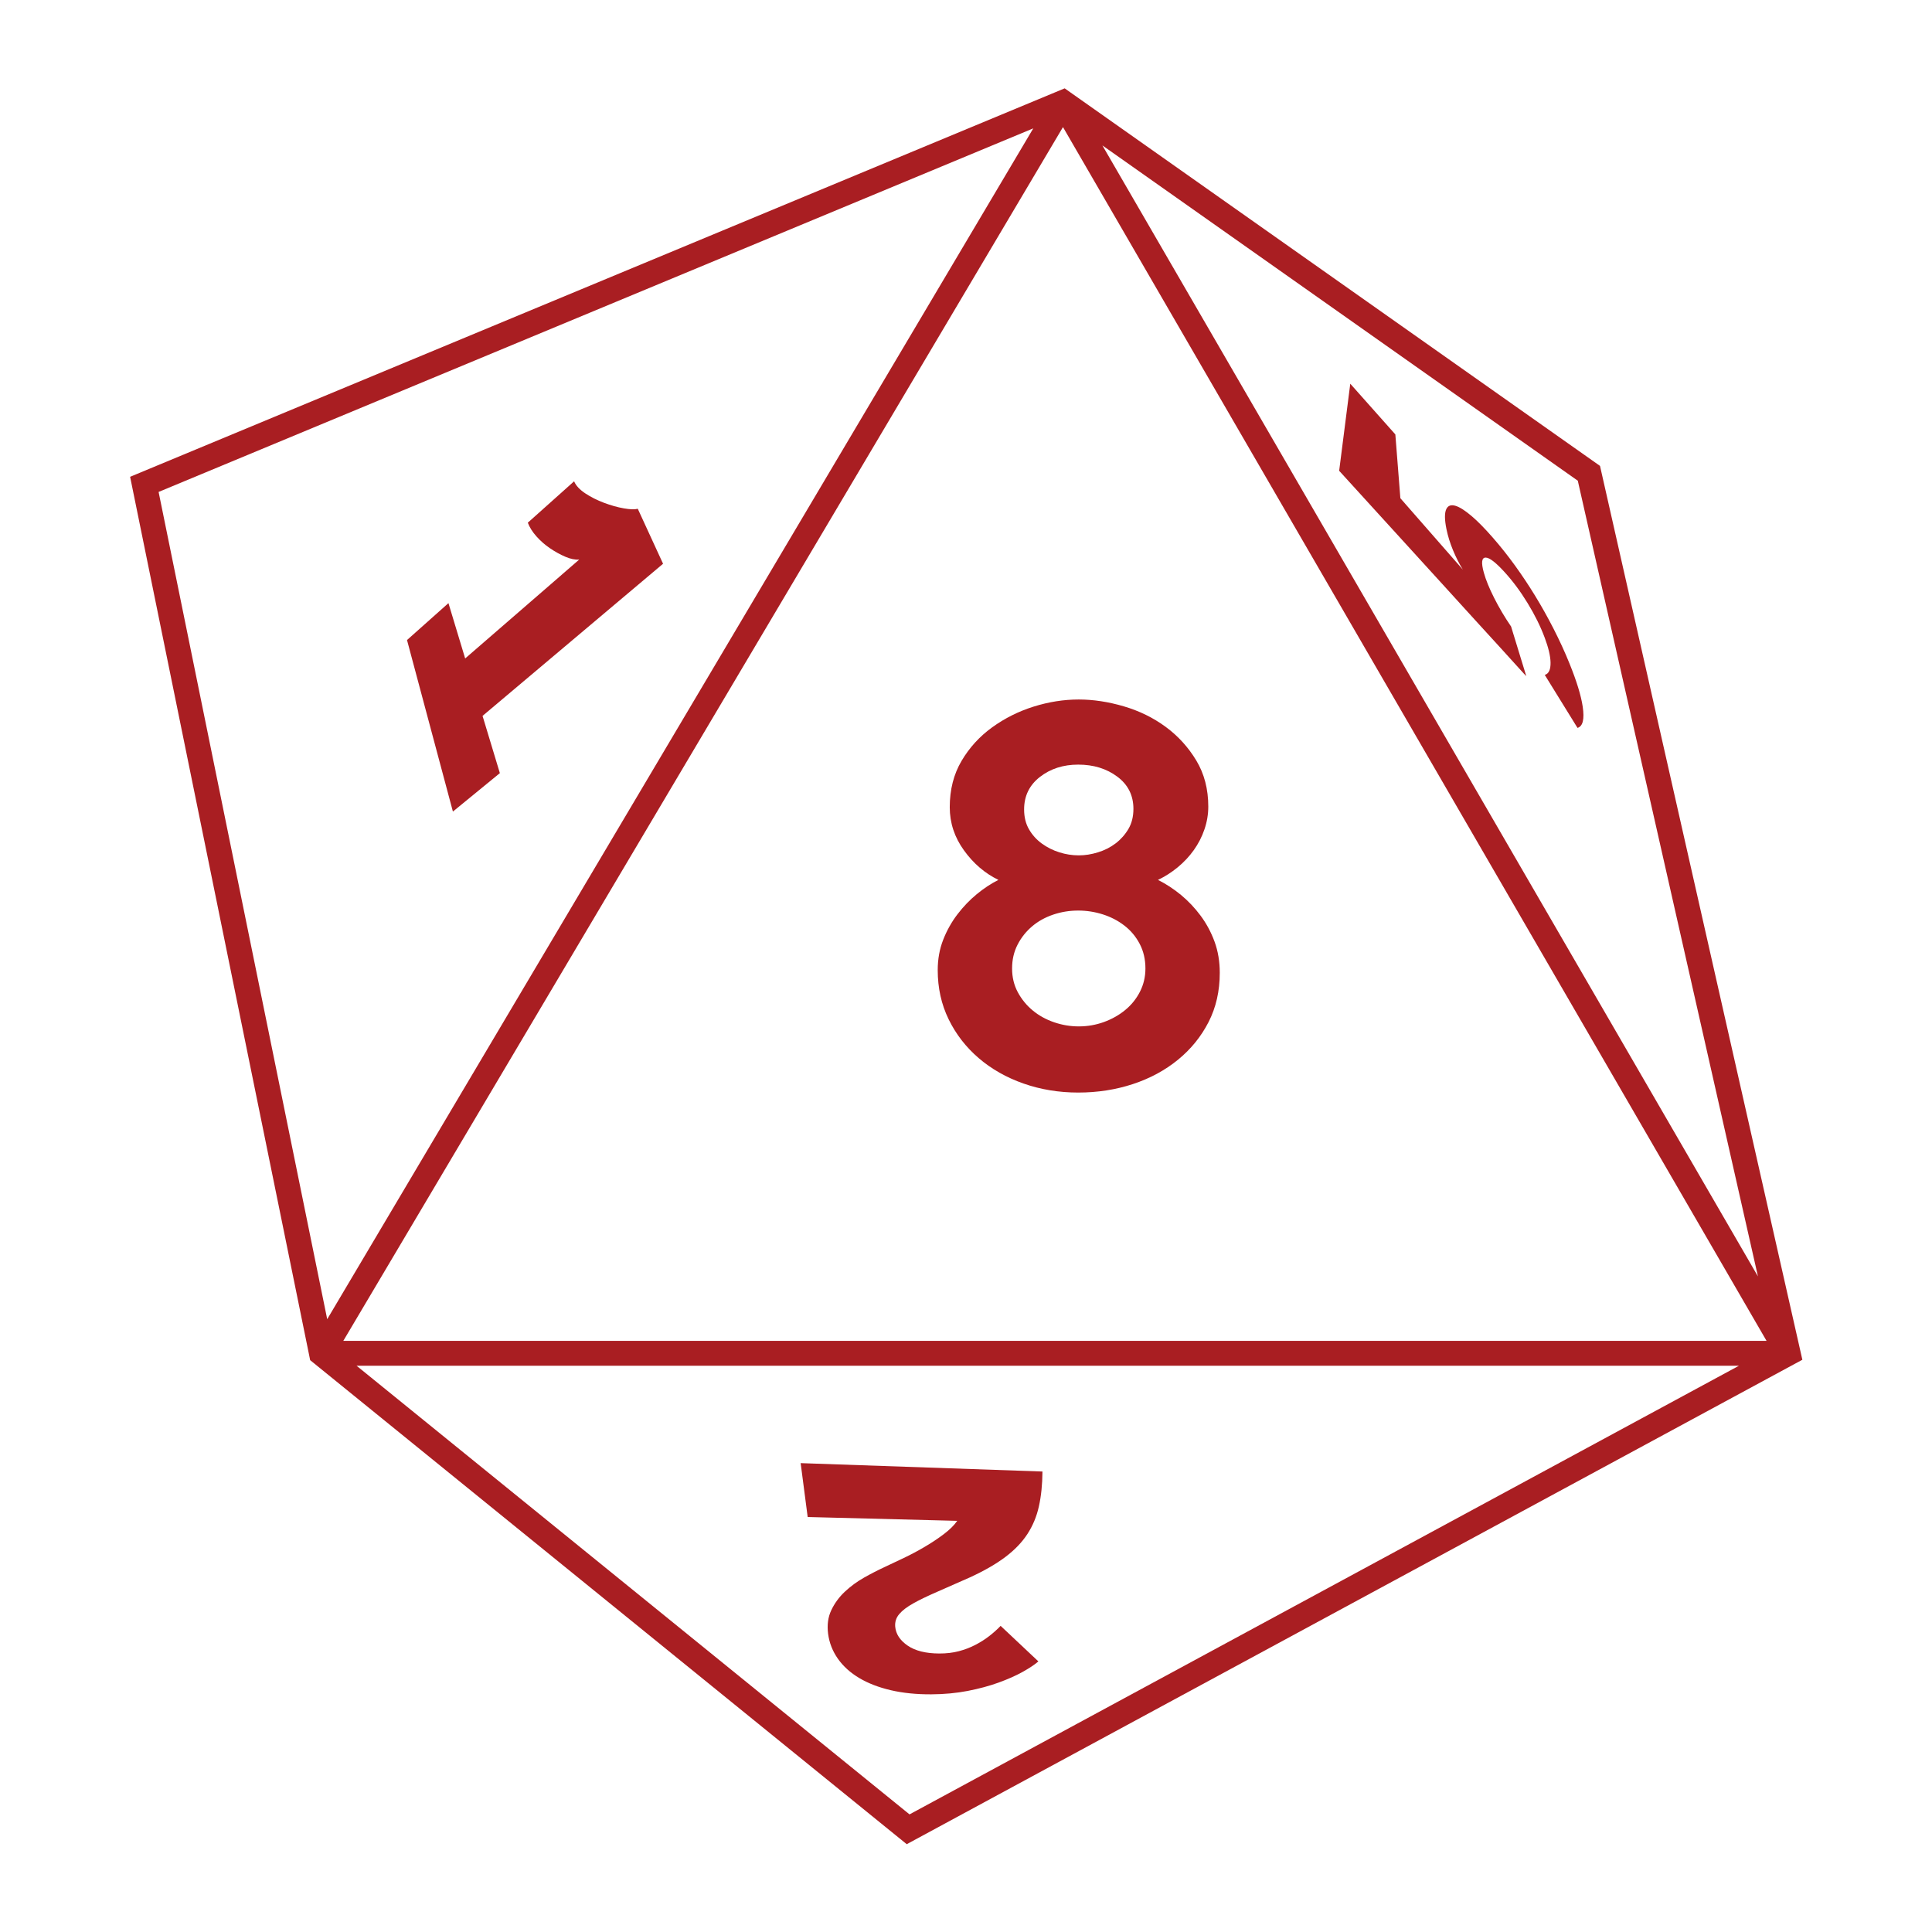 <?xml version="1.0" encoding="utf-8"?>
<!-- Generator: Adobe Illustrator 22.1.0, SVG Export Plug-In . SVG Version: 6.00 Build 0)  -->
<svg version="1.1" id="Layer_1" xmlns="http://www.w3.org/2000/svg" xmlns:xlink="http://www.w3.org/1999/xlink" x="0px" y="0px"
	 viewBox="0 0 8192 8192" style="enable-background:new 0 0 8192 8192;" xml:space="preserve">
<style type="text/css">
	.st0{fill:#A91E22;}
</style>
<g>
	<g id="XMLID_1_">
		<g>
			<path class="st0" d="M7631.7,5718.7l10.6,46.9l-47,25.4L3844.7,7819.7L1344.3,5791l-29.2-23.7l-7.8-38.5L551.7,2021.7
				L4471.3,392.5l43.1-17.9l33.3,23.5l2236.6,1577.4L7631.7,5718.7z M7490.4,5685.4L4507.2,538.9L1455.7,5685.4H7490.4z
				 M7454,5412.2l-763.9-3373.9L4674.3,616.6L7454,5412.2z M3856.5,7693.3L7373.4,5791H1511.9L3856.5,7693.3z M1387.4,5593.6
				L4381.3,544.3L672.5,2085.9L1387.4,5593.6z"/>
			<path class="st0" d="M6711,2996.6c7.7,52,1,83-22.1,89.8l-138.8-224.6c17.3-5.2,25.1-23.2,24.5-52.8c-0.6-27.8-9-62.9-24.8-105.1
				c-18-48.3-42.1-96.9-72.8-147.1c-30.4-49.8-63-93.5-98.9-132.7c-35.9-39.2-62.1-59.5-78.3-59.8c-17.1-0.4-20.2,20.4-8,64.1
				c8.4,30.1,22.8,65.7,43.4,106.4c21,41.6,45.1,82.4,72.1,121.8l64.4,210.3c-2.6-2.4-13.5-14.1-32.6-35.3
				c-19.4-21.5-44.7-49.4-76.2-84c-32.2-35.4-68.9-75.6-110.5-121c-42.9-46.8-88-96.4-135.6-149.1
				c-118.4-130.1-262.5-288.3-438.5-481.3l47.1-369.2l191.1,215l21.3,270.5l265,302.8c-15.4-24.7-29.4-52.5-42-82.8
				c-12.3-29.7-21.5-59.4-27.5-88.6c-8.4-41-8.4-69.1-0.7-85.3c7.3-15.3,20.6-19.5,39.5-13.7c17.9,5.5,40.5,20.1,67.4,42.9
				c25.8,21.9,55.2,51.8,88.1,89.3c33.7,38.4,65.6,78.5,96.2,120.8c30.2,41.8,58.7,84.6,85.8,129c27.4,44.8,53.1,90.8,77.6,138.7
				c25.2,49.3,47.9,98.6,68,148.4C6685,2887.7,6704,2949,6711,2996.6z"/>
			<path class="st0" d="M5150,3993c14.7,40.2,22,84.2,22,132.1c0,77.3-15.9,146.8-47.5,208.6c-31.7,61.8-75,115.1-129.8,159.9
				c-54.9,44.8-118.6,79.2-191.2,103.1c-72.6,23.9-149.9,35.9-231.8,35.9c-81.9,0-159.2-12.8-231.8-38.2
				c-72.6-25.5-136-61.4-190-107.8c-54.1-46.4-96.6-101.2-127.5-164.6c-30.9-63.3-46.3-132.9-46.3-208.6c0-46.4,7.7-89.2,23.2-128.6
				c15.4-39.4,35.5-75.3,60.3-107.8c24.7-32.4,52.2-61,82.3-85.8c30.1-24.7,60.6-44.8,91.5-60.3c-57.2-27.8-105.9-69.5-146-125.2
				c-40.2-55.6-60.3-116.6-60.3-183.1c0-74.2,16.6-139.4,49.8-195.9c33.2-56.4,76.5-103.9,129.8-142.5c53.3-38.6,112-68,176.1-88.1
				c64.1-20.1,127.8-30.1,191.2-30.1c61.8,0,125.5,9.7,191.2,29c65.7,19.3,124.8,48.3,177.3,86.9c52.5,38.6,95.8,86.1,129.8,142.5
				c34,56.4,51,121.7,51,195.9c0,32.4-5.4,64.5-16.2,96.2c-10.8,31.7-25.9,61.1-45.2,88.1c-19.3,27.1-42.1,51.4-68.4,73
				c-26.3,21.6-54.1,39.4-83.5,53.3c34,17,66.4,38.2,97.4,63.7c30.9,25.5,58.7,54.9,83.4,88.1
				C5115.6,3916.1,5135.3,3952.8,5150,3993z M4833.6,4205c15.4-30.1,23.2-62.9,23.2-98.5c0-38.6-8.1-73.4-24.3-104.3
				c-16.2-30.9-37.9-56.8-64.9-77.6c-27-20.9-57.6-36.7-91.5-47.5c-34-10.8-68.8-16.2-104.3-16.2c-37.1,0-72.6,5.8-106.6,17.4
				c-34,11.6-63.8,28.2-89.2,49.8c-25.5,21.7-46,47.5-61.4,77.6c-15.5,30.1-23.2,63.7-23.2,100.8c0,37.1,8.1,70.7,24.3,100.8
				c16.2,30.1,37.4,56,63.7,77.6c26.3,21.7,56.4,38.2,90.4,49.8c34,11.6,68.7,17.4,104.3,17.4c37.1,0,72.6-6.2,106.6-18.5
				c34-12.4,64.1-29.3,90.4-51C4797.3,4261.1,4818.2,4235.2,4833.6,4205z M4785,3514.4c13.9-23.9,20.9-52.2,20.9-84.6
				c0-57.1-22.8-102.7-68.4-136.7c-45.6-34-100.8-51-165.7-51c-63.4,0-117.5,17.4-162.2,52.1c-44.8,34.8-67.2,80.8-67.2,137.9
				c0,32.4,6.9,60.7,20.9,84.6c13.9,24,32,44,54.5,60.3c22.4,16.2,47.1,28.6,74.2,37.1c27,8.5,54.5,12.8,82.3,12.8
				c26.3,0,53.3-4.2,81.1-12.8c27.8-8.5,52.9-21.2,75.3-38.2C4752.9,3558.8,4771,3538.3,4785,3514.4z"/>
			<path class="st0" d="M3394.9,6203.9l1025.3,35.6c-0.4,55.4-5.5,104.7-15.2,148.1c-9.5,43-25.9,82.1-49,117.5
				c-22.9,35.1-54.2,67.5-93.8,97.3c-39.4,29.6-89.3,58.3-149.9,86.1c-52.7,23.5-99.2,44-139.6,61.5
				c-40.3,17.5-73.6,33.6-100.2,48.5c-26.5,14.8-46.3,29.9-59.5,45.4c-13.1,15.3-18.8,33.1-17.2,53.2c2.7,31.5,20.4,58.3,53,80.7
				c32.3,22.1,77,33.1,133.9,33.3c30.3,0.1,57.8-3.2,82.6-9.7c24.8-6.5,48-15.3,69.5-26.4c21.6-11.1,41.2-23.5,59-37.3
				c17.9-13.8,34.2-28.3,49-43.8l160.1,150.7c-15.8,13.7-38.3,28.7-67.3,44.8c-29,16.1-63,31.1-102.2,45.3
				c-39.1,14.1-82.5,25.8-130.3,35.1c-47.8,9.3-99.4,14.1-154.7,14.4c-63,0.3-120-5.5-171.1-17.4c-51.4-12-95.9-29.1-133.3-51.3
				c-37.8-22.4-68.1-49.6-90.8-81.6c-22.9-32.4-37-68.1-42-106.9c-4.7-37.2-0.2-70.4,13.6-99.5c13.9-29.3,33-55.5,57.4-78.4
				c24.5-23,51.8-43,81.9-60c30.1-17,59.6-32,88.1-45.2c23.4-11,50.1-23.6,80.1-37.9c30.1-14.3,59.7-30.1,89-47.4
				c29.4-17.3,56.4-35.3,81.1-54c24.8-18.8,43.6-37.4,56.4-56l-634.1-16.2L3394.9,6203.9z"/>
			<path class="st0" d="M2704.3,2157.3l107.2,233.1l-765.4,645.1l73.4,242.7l-199.1,163l-194.6-727.3l175.7-156.5l70.9,234.6
				l483.6-419.3c-17.2,1.5-37-2.6-59.1-12.1c-21.9-9.4-43.6-21.4-64.9-35.9c-21.2-14.3-40.3-31.1-57.5-50.4
				c-17-19.1-29.1-38.4-36.5-58l196.3-175.5c7.7,18.3,23.4,35.2,47.1,51c24,15.9,50.6,29.3,79.7,40.2c29.4,11,57.4,18.9,83.8,23.5
				C2671.7,2160.2,2691.5,2160.8,2704.3,2157.3z"/>
		</g>
		<g>
		</g>
	</g>
</g>
</svg>
